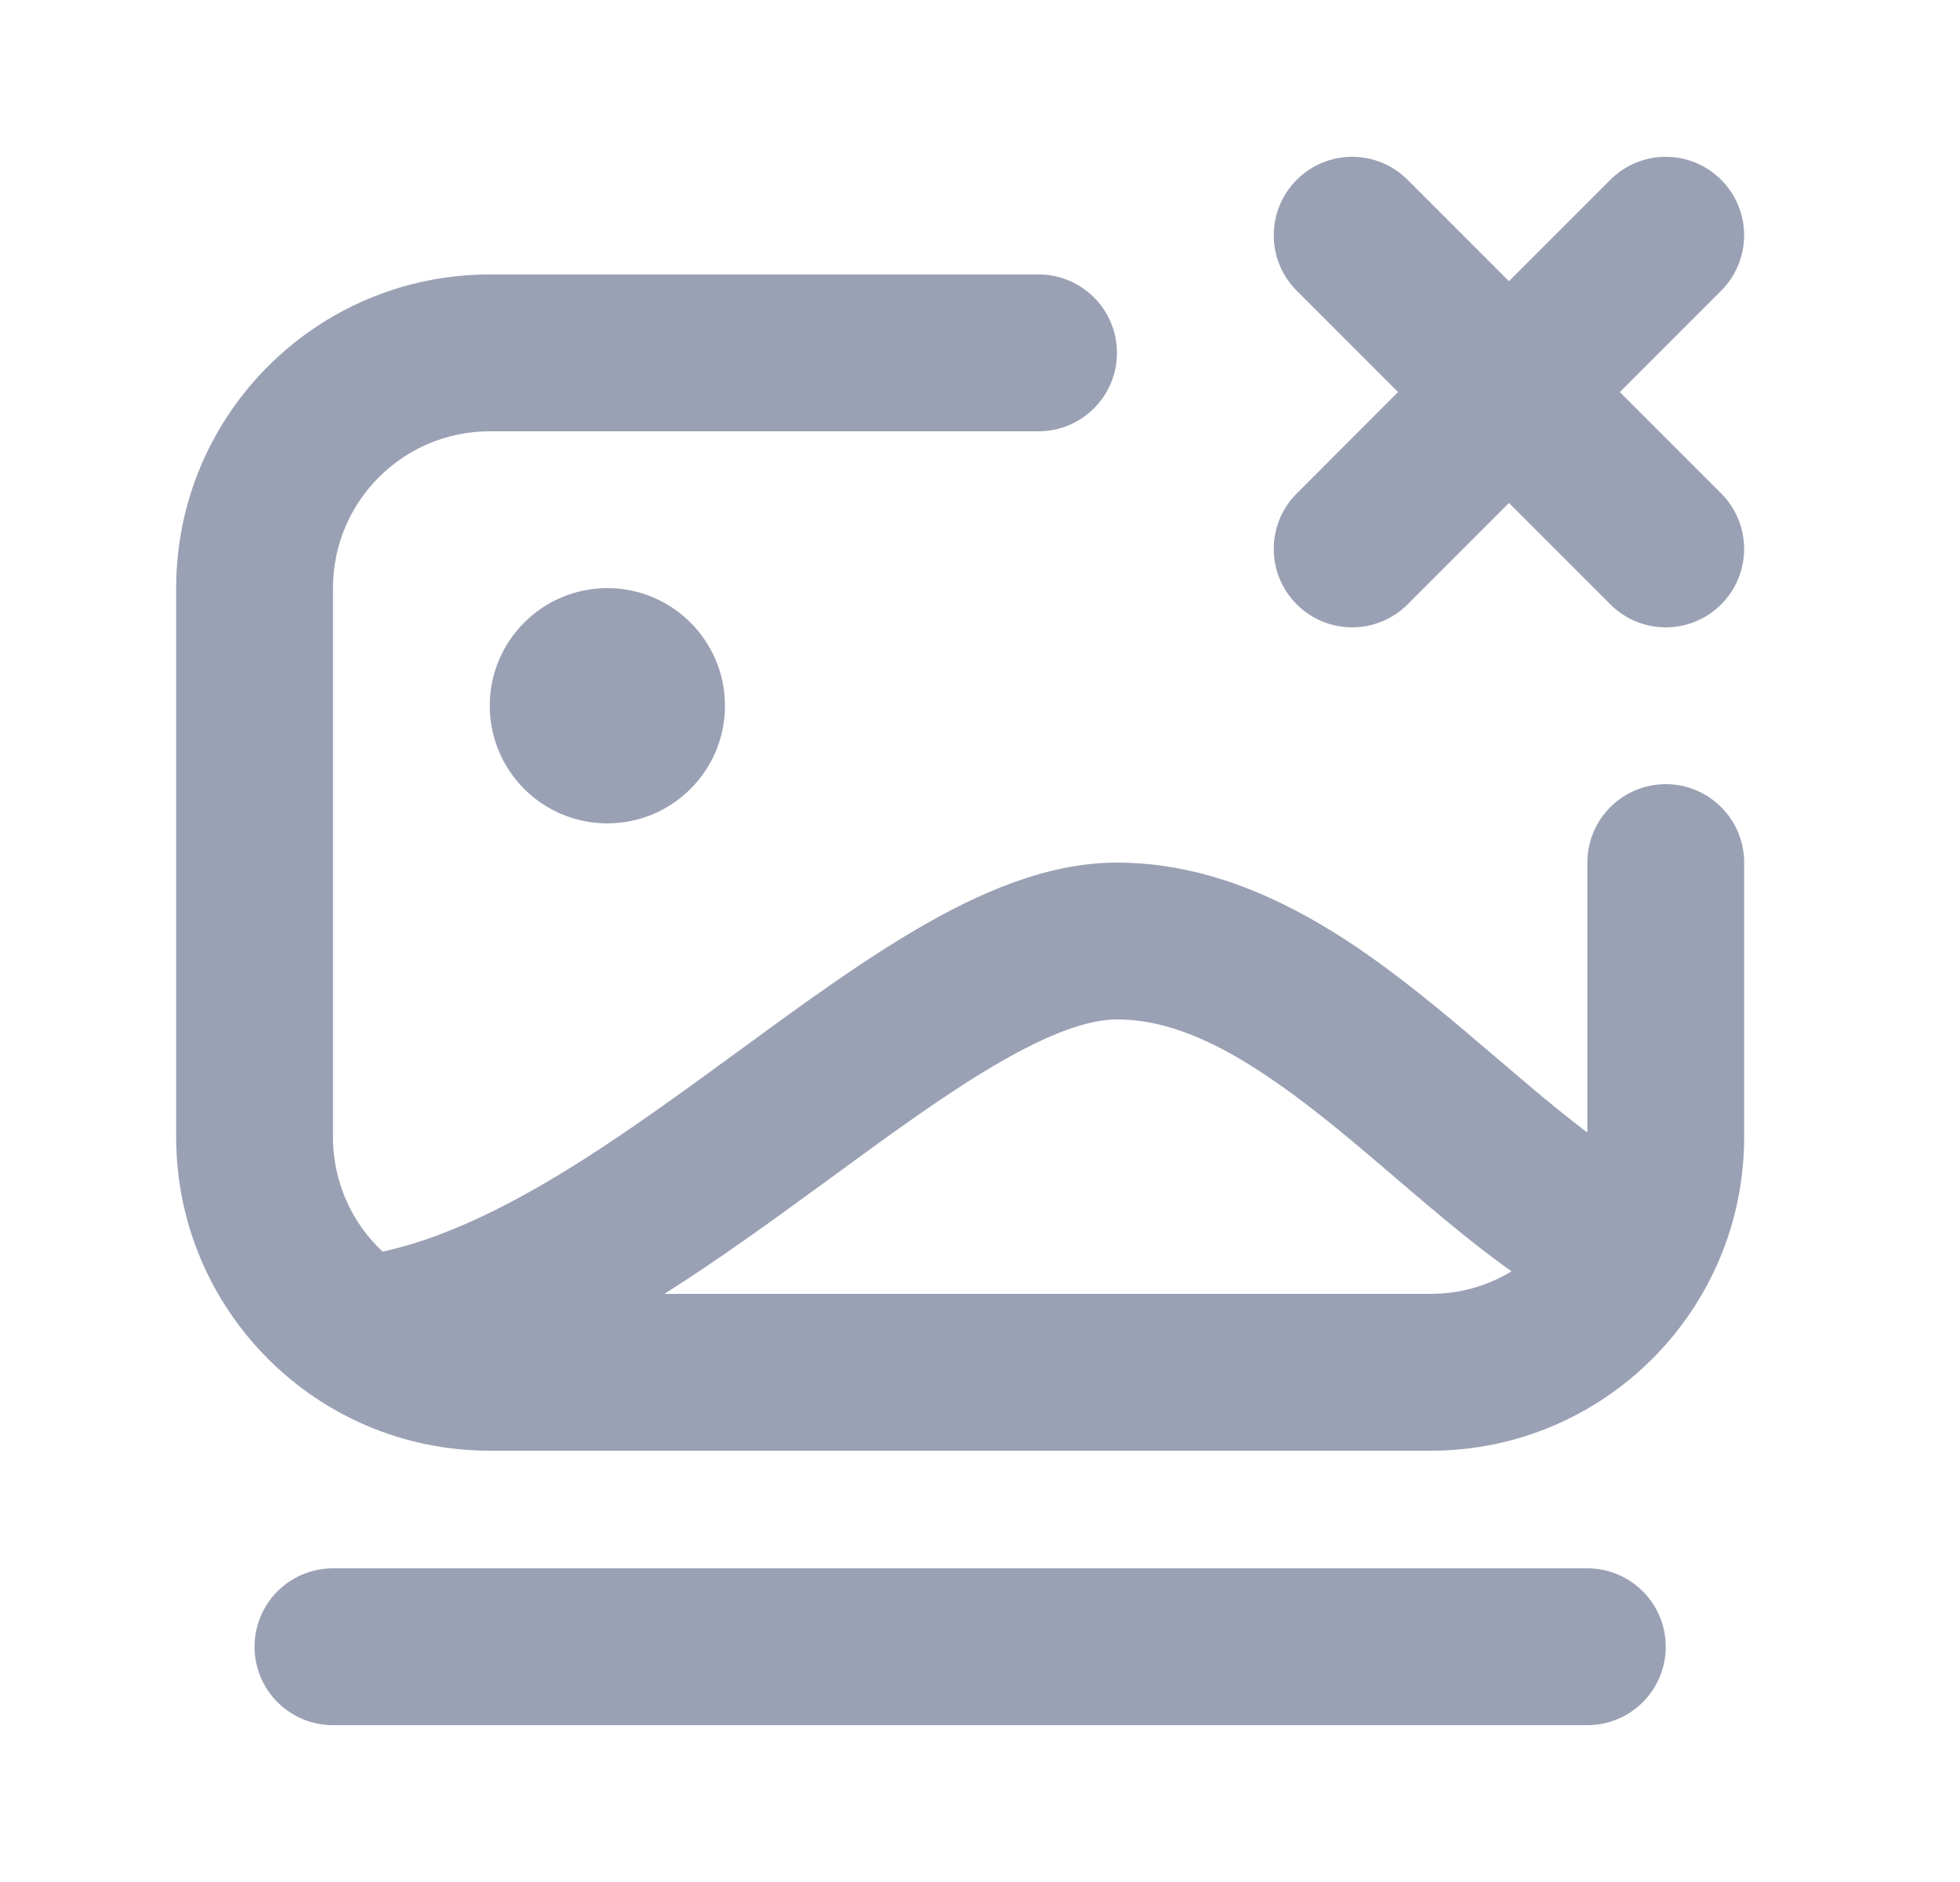 <svg width="25" height="24" viewBox="0 0 25 24" fill="none" xmlns="http://www.w3.org/2000/svg">
<path fill-rule="evenodd" clip-rule="evenodd" d="M17.954 2.293C17.563 1.902 16.93 1.902 16.54 2.293C16.149 2.683 16.149 3.317 16.54 3.707L17.832 5L16.54 6.293C16.149 6.683 16.149 7.317 16.54 7.707C16.93 8.098 17.563 8.098 17.954 7.707L19.247 6.414L20.54 7.707C20.93 8.098 21.563 8.098 21.954 7.707C22.344 7.317 22.344 6.683 21.954 6.293L20.661 5L21.954 3.707C22.344 3.317 22.344 2.683 21.954 2.293C21.563 1.902 20.93 1.902 20.54 2.293L19.247 3.586L17.954 2.293ZM22.247 14.5C22.247 16.709 20.456 18.5 18.247 18.5L6.247 18.5C4.037 18.5 2.247 16.709 2.247 14.5V7.5C2.247 5.291 4.037 3.5 6.247 3.5L13.247 3.5C13.799 3.5 14.247 3.948 14.247 4.5C14.247 5.052 13.799 5.5 13.247 5.5L6.247 5.5C5.142 5.5 4.247 6.395 4.247 7.5L4.247 14.5C4.247 15.076 4.49 15.596 4.88 15.961C5.5 15.827 6.158 15.541 6.859 15.14C7.663 14.679 8.465 14.102 9.281 13.505L9.439 13.39C10.186 12.843 10.958 12.279 11.695 11.848C12.468 11.396 13.347 11 14.246 11C15.882 11 17.253 11.974 18.316 12.841C18.587 13.062 18.852 13.289 19.105 13.505L19.105 13.505L19.12 13.517C19.38 13.74 19.626 13.95 19.869 14.146C19.999 14.252 20.125 14.351 20.247 14.443V11C20.247 10.448 20.694 10 21.247 10C21.799 10 22.247 10.448 22.247 11V14.5ZM19.279 16.213C19.047 16.048 18.824 15.874 18.609 15.7C18.343 15.484 18.078 15.258 17.82 15.038L17.814 15.032L17.814 15.032C17.556 14.812 17.305 14.597 17.052 14.391C15.99 13.526 15.111 13 14.246 13C13.896 13 13.4 13.167 12.705 13.574C12.06 13.951 11.367 14.458 10.59 15.026L10.461 15.12C9.838 15.575 9.168 16.061 8.475 16.5L18.247 16.5C18.625 16.5 18.978 16.395 19.279 16.213ZM9.247 9C9.247 9.828 8.575 10.5 7.747 10.5C6.918 10.5 6.247 9.828 6.247 9C6.247 8.172 6.918 7.5 7.747 7.5C8.575 7.5 9.247 8.172 9.247 9ZM3.247 21C3.247 20.448 3.694 20 4.247 20H20.247C20.799 20 21.247 20.448 21.247 21C21.247 21.552 20.799 22 20.247 22H4.247C3.694 22 3.247 21.552 3.247 21Z" fill="#9AA1B4"/>
</svg>
